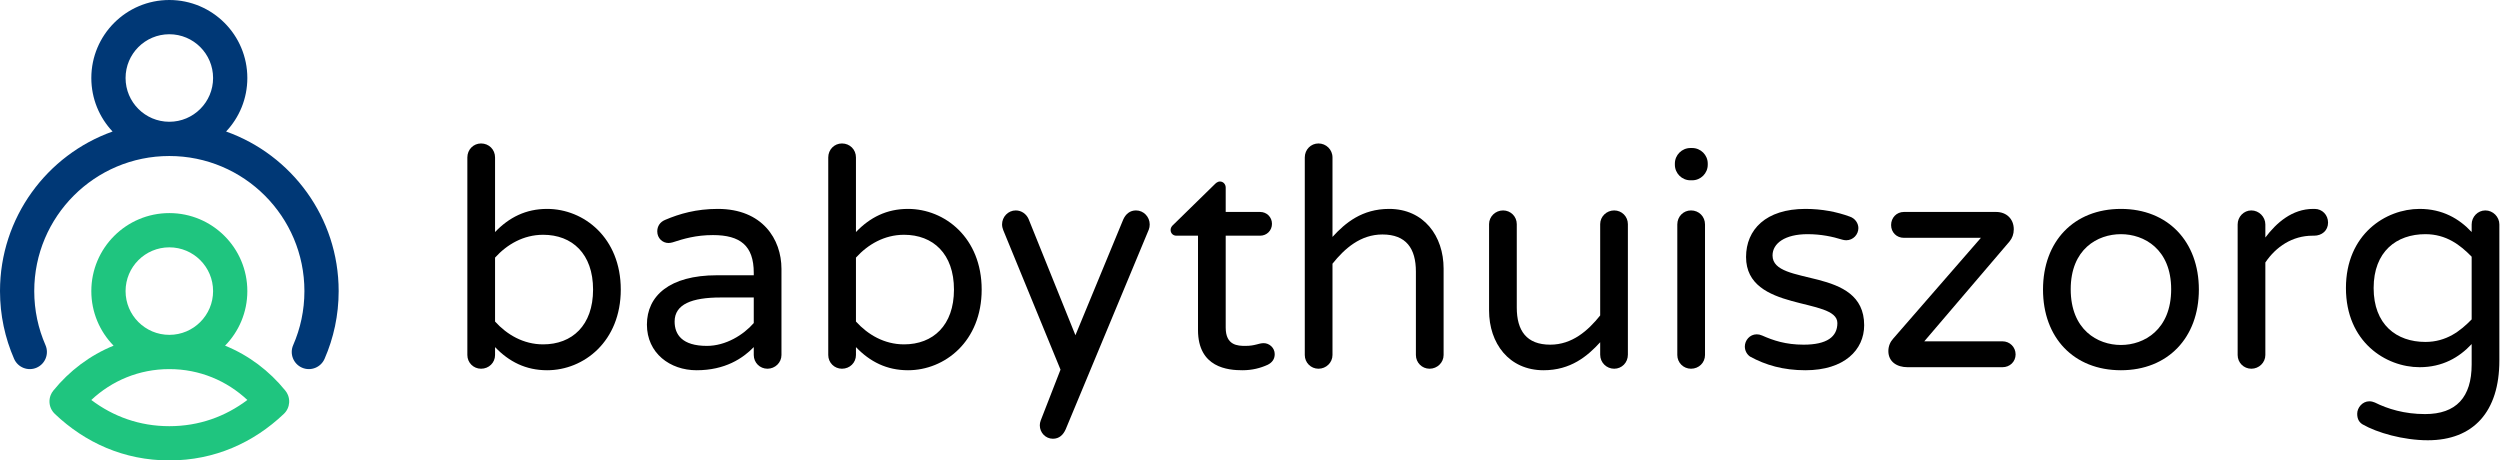 <svg width="657" height="121" viewBox="0 0 657 121" fill="none" xmlns="http://www.w3.org/2000/svg">
<path fill-rule="evenodd" clip-rule="evenodd" d="M59.417 34.562C62.878 30.891 65 25.943 65 20.5C65 9.178 55.822 0 44.5 0C33.178 0 24 9.178 24 20.5C24 25.943 26.122 30.891 29.583 34.562C12.343 40.694 0 57.156 0 76.5C0 82.82 1.32 88.844 3.705 94.302C4.7 96.579 7.353 97.619 9.63 96.624C11.907 95.629 12.947 92.976 11.952 90.698C10.055 86.356 9 81.557 9 76.5C9 56.894 24.894 41 44.5 41C64.106 41 80 56.894 80 76.5C80 81.557 78.945 86.356 77.048 90.698C76.053 92.976 77.093 95.629 79.37 96.624C81.647 97.619 84.3 96.579 85.295 94.302C87.68 88.844 89 82.82 89 76.5C89 57.156 76.657 40.694 59.417 34.562ZM33 20.5C33 14.149 38.149 9 44.5 9C50.851 9 56 14.149 56 20.5C56 26.851 50.851 32 44.5 32C38.149 32 33 26.851 33 20.5Z" fill="#003876"/>
<path fill-rule="evenodd" clip-rule="evenodd" d="M33 76.5C33 70.149 38.149 65 44.5 65C50.851 65 56 70.149 56 76.5C56 82.851 50.851 88 44.5 88C38.149 88 33 82.851 33 76.5ZM44.5 56C33.178 56 24 65.178 24 76.5C24 82.082 26.231 87.144 29.851 90.841C23.622 93.372 18.216 97.472 14.029 102.636C13.725 103.003 13.489 103.407 13.32 103.83C12.82 105.084 12.908 106.513 13.573 107.7C13.796 108.098 14.082 108.467 14.431 108.792C22.352 116.306 32.573 121 44.5 121C56.427 121 66.648 116.306 74.569 108.791C75.435 107.986 75.918 106.905 75.99 105.794C76.034 105.133 75.932 104.461 75.68 103.83C75.511 103.407 75.275 103.003 74.971 102.636C70.784 97.472 65.378 93.372 59.149 90.841C62.769 87.144 65 82.082 65 76.5C65 65.178 55.822 56 44.5 56ZM44.5 97C36.525 97 29.398 100.059 23.991 105.114C29.783 109.472 36.677 112 44.5 112C52.323 112 59.217 109.472 65.009 105.114C59.602 100.059 52.475 97 44.5 97Z" fill="#1FC57F"/>
<path d="M143.78 54.9C138.18 54.9 133.78 57.14 130.1 60.98V41.38C130.1 39.3 128.5 37.7 126.42 37.7C124.42 37.7 122.82 39.3 122.82 41.38V93.3C122.82 95.3 124.42 96.9 126.42 96.9C128.5 96.9 130.1 95.3 130.1 93.3V91.22C133.78 95.06 138.18 97.3 143.78 97.3C153.46 97.3 163.14 89.7 163.14 76.1C163.14 62.5 153.46 54.9 143.78 54.9ZM142.74 90.5C137.54 90.5 133.22 87.94 130.1 84.5V67.7C133.22 64.26 137.54 61.7 142.74 61.7C150.34 61.7 155.86 66.66 155.86 76.1C155.86 85.54 150.34 90.5 142.74 90.5Z" fill="black"/>
<path d="M188.649 54.9C182.969 54.9 178.569 56.18 174.809 57.78C173.449 58.34 172.729 59.46 172.729 60.82C172.729 62.58 174.089 63.86 175.689 63.86C176.009 63.86 176.409 63.78 176.729 63.7C179.689 62.74 182.889 61.78 187.369 61.78C194.569 61.78 198.089 64.58 198.089 71.7V72.34H188.409C175.929 72.34 170.009 77.78 170.009 85.3C170.009 92.82 176.089 97.3 183.049 97.3C190.569 97.3 195.209 94.18 198.089 91.22V93.3C198.089 95.3 199.689 96.9 201.689 96.9C203.689 96.9 205.369 95.3 205.369 93.3V70.66C205.369 62.82 200.329 54.9 188.649 54.9ZM185.769 90.9C179.289 90.9 177.289 87.94 177.289 84.5C177.289 79.94 181.849 78.18 189.369 78.18H198.089V84.9C195.369 88.02 190.729 90.9 185.769 90.9Z" fill="black"/>
<path d="M238.624 54.9C233.024 54.9 228.624 57.14 224.944 60.98V41.38C224.944 39.3 223.344 37.7 221.264 37.7C219.264 37.7 217.664 39.3 217.664 41.38V93.3C217.664 95.3 219.264 96.9 221.264 96.9C223.344 96.9 224.944 95.3 224.944 93.3V91.22C228.624 95.06 233.024 97.3 238.624 97.3C248.304 97.3 257.984 89.7 257.984 76.1C257.984 62.5 248.304 54.9 238.624 54.9ZM237.584 90.5C232.384 90.5 228.064 87.94 224.944 84.5V67.7C228.064 64.26 232.384 61.7 237.584 61.7C245.184 61.7 250.704 66.66 250.704 76.1C250.704 85.54 245.184 90.5 237.584 90.5Z" fill="black"/>
<path d="M302.142 58.98C302.142 56.98 300.542 55.3 298.542 55.3C296.942 55.3 295.822 56.26 295.182 57.7L282.622 88.1L270.302 57.54C269.742 56.26 268.462 55.3 266.942 55.3C264.942 55.3 263.342 56.98 263.342 58.98C263.342 59.54 263.502 60.1 263.662 60.5L278.702 97.14L273.502 110.5C273.342 110.9 273.262 111.38 273.262 111.78C273.262 113.7 274.782 115.3 276.702 115.3C278.382 115.3 279.422 114.26 280.062 112.82L301.902 60.34C302.062 59.94 302.142 59.46 302.142 58.98Z" fill="black"/>
<path d="M332.115 90.18C330.755 90.18 329.875 90.9 327.315 90.9C325.315 90.9 322.115 90.82 322.115 86.1V61.94H331.155C332.915 61.94 334.275 60.58 334.275 58.82C334.275 57.06 332.915 55.7 331.155 55.7H322.115V49.3C322.115 48.42 321.475 47.7 320.595 47.7C319.955 47.7 319.475 48.18 319.235 48.42L308.355 59.06C307.875 59.46 307.635 59.94 307.635 60.42C307.635 61.3 308.275 61.94 309.155 61.94H314.835V86.74C314.835 96.66 322.755 97.3 326.515 97.3C329.075 97.3 331.235 96.74 333.155 95.86C334.275 95.3 334.995 94.42 334.995 93.06C334.995 91.38 333.555 90.18 332.115 90.18Z" fill="black"/>
<path d="M365.058 54.9C357.938 54.9 353.538 58.58 350.178 62.26V41.38C350.178 39.3 348.498 37.7 346.498 37.7C344.498 37.7 342.898 39.3 342.898 41.38V93.3C342.898 95.3 344.498 96.9 346.498 96.9C348.498 96.9 350.178 95.3 350.178 93.3V69.3C353.378 65.3 357.538 61.62 363.298 61.62C369.538 61.62 372.098 65.3 372.098 71.38V93.3C372.098 95.3 373.698 96.9 375.698 96.9C377.698 96.9 379.378 95.3 379.378 93.3V70.58C379.378 62.02 374.178 54.9 365.058 54.9Z" fill="black"/>
<path d="M405.648 97.3C412.768 97.3 417.168 93.62 420.528 89.94V93.22C420.528 95.3 422.208 96.9 424.208 96.9C426.208 96.9 427.808 95.3 427.808 93.22V58.9C427.808 56.9 426.208 55.3 424.208 55.3C422.208 55.3 420.528 56.9 420.528 58.9V82.9C417.328 86.9 413.168 90.58 407.408 90.58C401.168 90.58 398.608 86.9 398.608 80.82V58.9C398.608 56.9 397.008 55.3 395.008 55.3C393.008 55.3 391.328 56.9 391.328 58.9V81.62C391.328 90.18 396.528 97.3 405.648 97.3Z" fill="black"/>
<path d="M444.396 55.3C442.396 55.3 440.796 56.9 440.796 58.98V93.3C440.796 95.3 442.396 96.9 444.396 96.9C446.476 96.9 448.076 95.3 448.076 93.3V58.98C448.076 56.9 446.476 55.3 444.396 55.3ZM448.796 42.98C448.796 40.74 446.956 38.9 444.716 38.9C444.556 38.9 444.396 38.9 444.236 38.9C441.996 38.9 440.156 40.74 440.156 42.98C440.156 43.22 440.156 43.22 440.156 43.3C440.156 45.54 441.996 47.38 444.236 47.38C444.556 47.38 444.636 47.38 444.716 47.38C446.956 47.38 448.796 45.54 448.796 43.3C448.796 43.22 448.796 43.06 448.796 42.98Z" fill="black"/>
<path d="M465.823 67.14C465.823 63.94 469.103 61.54 475.023 61.54C478.543 61.54 481.583 62.18 484.143 62.98C484.463 63.06 484.783 63.14 485.183 63.14C487.023 63.14 488.383 61.62 488.383 59.94C488.383 58.74 487.583 57.38 486.063 56.9C482.783 55.7 478.863 54.9 474.463 54.9C464.063 54.9 458.863 60.34 458.863 67.54C458.863 82.1 482.863 78.02 482.863 84.9C482.863 88.5 480.143 90.58 473.983 90.58C469.263 90.58 465.983 89.46 463.103 88.18C462.543 87.94 462.143 87.86 461.663 87.86C459.823 87.86 458.543 89.46 458.543 91.06C458.543 92.18 459.103 93.14 459.903 93.7C463.983 95.94 468.623 97.3 474.463 97.3C484.703 97.3 489.903 91.94 489.903 85.46C489.903 69.78 465.823 75.46 465.823 67.14Z" fill="black"/>
<path d="M529.701 93.14C529.701 91.22 528.181 89.7 526.261 89.7H505.701L528.101 63.46C528.821 62.58 529.221 61.54 529.221 60.26C529.221 57.54 527.301 55.7 524.581 55.7H500.341C498.421 55.7 496.981 57.22 496.981 59.14C496.981 61.06 498.421 62.5 500.341 62.5H520.581L497.541 88.98C496.741 89.86 496.261 90.98 496.261 92.26C496.261 95.06 498.501 96.5 501.301 96.5H526.261C528.181 96.5 529.701 95.06 529.701 93.14Z" fill="black"/>
<path d="M557.383 54.9C544.983 54.9 536.903 63.46 536.903 76.1C536.903 88.74 544.983 97.3 557.383 97.3C569.703 97.3 577.863 88.74 577.863 76.1C577.863 63.46 569.703 54.9 557.383 54.9ZM557.383 90.66C551.223 90.66 544.183 86.66 544.183 76.02C544.183 65.46 551.223 61.54 557.383 61.54C563.463 61.54 570.583 65.46 570.583 76.02C570.583 86.66 563.463 90.66 557.383 90.66Z" fill="black"/>
<path d="M608.294 54.9H607.894C602.374 54.9 598.214 58.58 595.334 62.42V58.98C595.334 56.98 593.654 55.3 591.654 55.3C589.654 55.3 588.054 56.98 588.054 58.98V93.3C588.054 95.3 589.654 96.9 591.654 96.9C593.654 96.9 595.334 95.3 595.334 93.3V68.98C598.134 64.82 602.454 61.94 607.734 61.94H608.134C610.214 61.94 611.814 60.58 611.814 58.5C611.814 56.5 610.294 54.9 608.294 54.9Z" fill="black"/>
<path d="M653.152 55.3C651.152 55.3 649.552 56.98 649.552 58.98V60.98C646.272 57.46 641.872 54.9 635.872 54.9C626.992 54.9 616.512 61.54 616.512 75.7C616.512 89.86 626.992 96.5 635.872 96.5C641.872 96.5 646.272 93.94 649.552 90.42V95.78C649.552 104.42 645.472 108.82 637.312 108.82C631.872 108.82 627.472 107.46 624.112 105.78C623.712 105.62 623.232 105.46 622.672 105.46C620.832 105.46 619.472 107.14 619.472 108.74C619.472 110.26 620.112 111.06 620.912 111.54C624.672 113.7 631.552 115.7 638.032 115.7C650.032 115.7 656.832 108.18 656.832 94.74V58.98C656.832 56.98 655.152 55.3 653.152 55.3ZM649.552 83.94C646.592 86.98 642.912 89.86 637.392 89.86C629.792 89.86 623.792 85.3 623.792 75.7C623.792 66.1 629.792 61.54 637.392 61.54C642.912 61.54 646.592 64.42 649.552 67.46V83.94Z" fill="black"/>
</svg>
